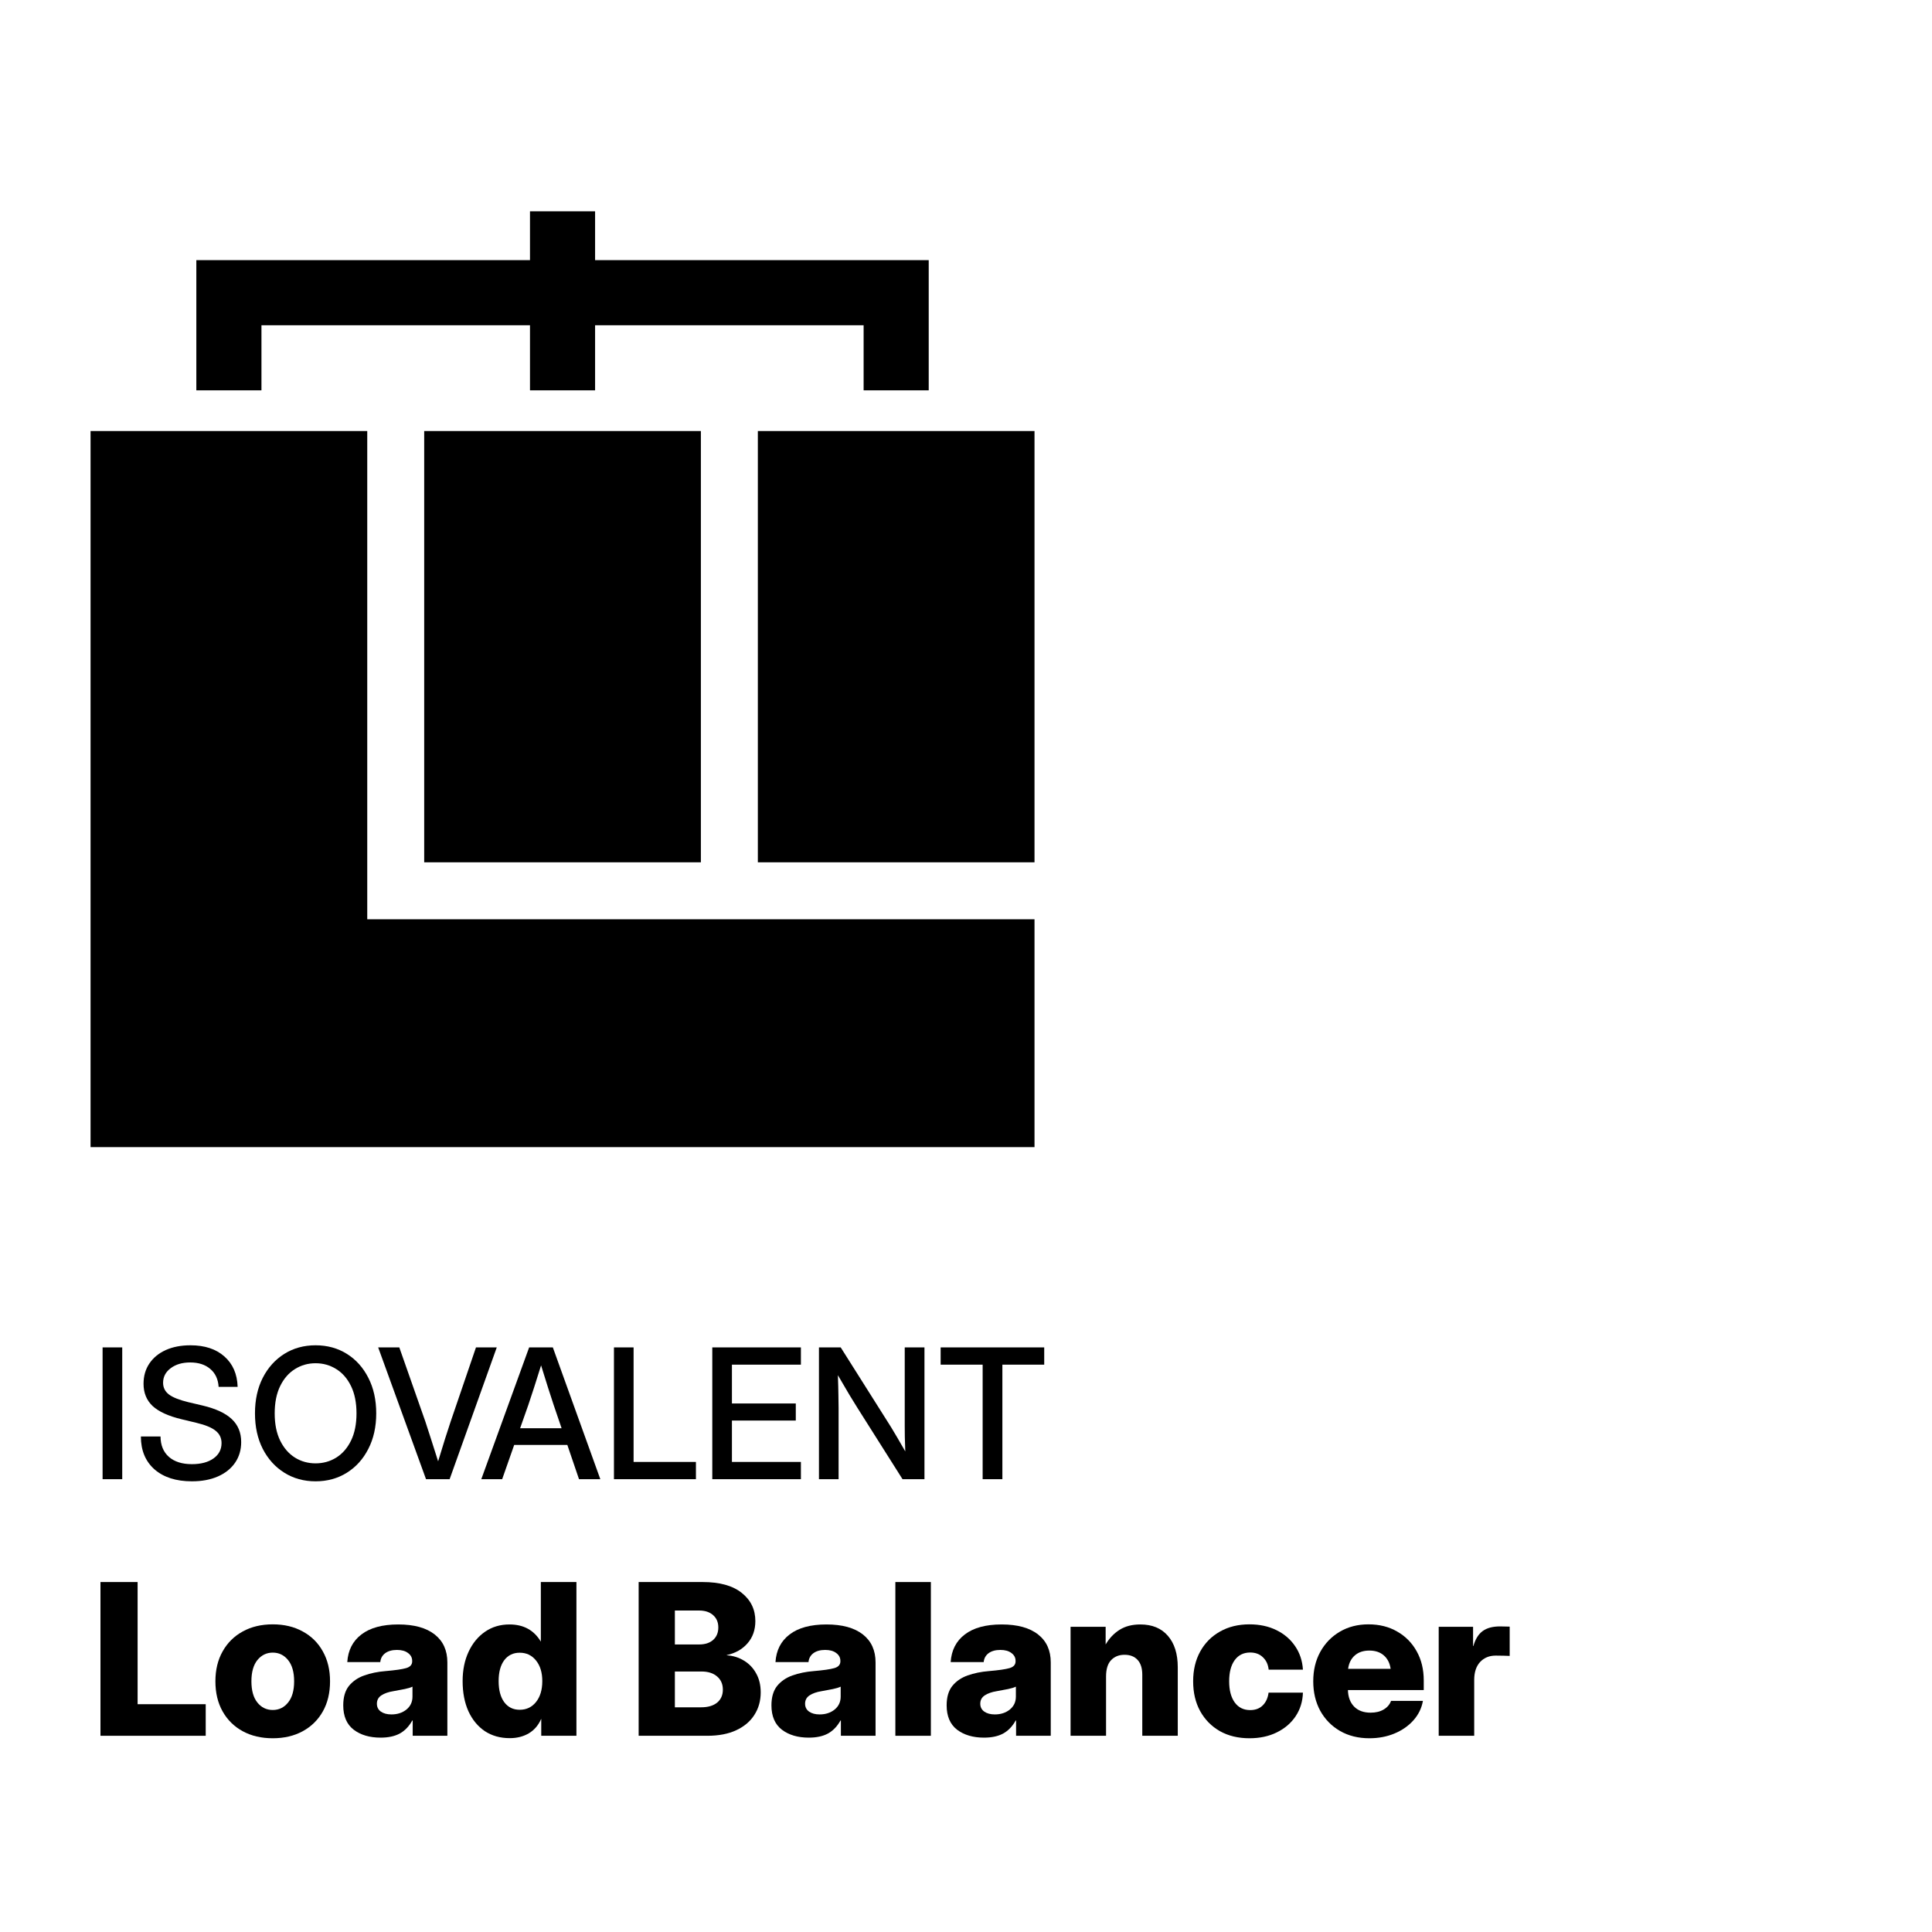 <svg width="128" height="128" viewBox="0 0 128 128" fill="none" xmlns="http://www.w3.org/2000/svg">
<path d="M62.32 90.412V89.269H69.182V90.412H66.41V98H65.103V90.412H62.32Z" fill="black"/>
<path d="M54.258 98V89.269H55.699L59.033 94.549C59.135 94.713 59.273 94.945 59.449 95.246C59.625 95.547 59.801 95.852 59.977 96.16C59.965 95.844 59.955 95.523 59.947 95.199C59.943 94.871 59.941 94.627 59.941 94.467V89.269H61.248V98H59.795L56.812 93.283C56.691 93.092 56.516 92.807 56.285 92.428C56.059 92.045 55.801 91.606 55.512 91.109C55.531 91.621 55.543 92.062 55.547 92.434C55.555 92.801 55.559 93.082 55.559 93.277V98H54.258Z" fill="black"/>
<path d="M47.191 98V89.269H53.062V90.412H48.492V92.984H52.723V94.115H48.492V96.857H53.062V98H47.191Z" fill="black"/>
<path d="M40.676 98V89.269H41.977V96.857H46.107V98H40.676Z" fill="black"/>
<path d="M31.887 98L35.057 89.269H36.627L39.773 98H38.361L37.588 95.732H34.066L33.27 98H31.887ZM34.459 94.625H37.207L36.68 93.078C36.562 92.719 36.438 92.334 36.305 91.924C36.172 91.514 36.02 91.025 35.848 90.459C35.672 91.025 35.518 91.514 35.385 91.924C35.252 92.334 35.125 92.719 35.004 93.078L34.459 94.625Z" fill="black"/>
<path d="M28.225 98L25.055 89.269H26.455L28.184 94.191C28.289 94.508 28.41 94.881 28.547 95.311C28.684 95.74 28.844 96.242 29.027 96.816C29.203 96.242 29.357 95.74 29.49 95.311C29.627 94.881 29.748 94.508 29.854 94.191L31.535 89.269H32.912L29.789 98H28.225Z" fill="black"/>
<path d="M20.906 98.141C20.133 98.141 19.443 97.951 18.838 97.572C18.232 97.193 17.756 96.666 17.408 95.99C17.064 95.314 16.893 94.531 16.893 93.641C16.893 92.746 17.064 91.961 17.408 91.285C17.756 90.606 18.232 90.076 18.838 89.697C19.443 89.318 20.133 89.129 20.906 89.129C21.684 89.129 22.375 89.318 22.98 89.697C23.586 90.076 24.061 90.606 24.404 91.285C24.752 91.961 24.926 92.746 24.926 93.641C24.926 94.531 24.752 95.314 24.404 95.99C24.061 96.666 23.586 97.193 22.98 97.572C22.375 97.951 21.684 98.141 20.906 98.141ZM20.906 96.951C21.41 96.951 21.867 96.824 22.277 96.57C22.688 96.312 23.014 95.938 23.256 95.445C23.498 94.949 23.619 94.348 23.619 93.641C23.619 92.93 23.498 92.326 23.256 91.83C23.014 91.334 22.688 90.959 22.277 90.705C21.867 90.447 21.41 90.318 20.906 90.318C20.406 90.318 19.951 90.447 19.541 90.705C19.131 90.959 18.805 91.334 18.562 91.83C18.32 92.326 18.199 92.93 18.199 93.641C18.199 94.348 18.32 94.949 18.562 95.445C18.805 95.938 19.131 96.312 19.541 96.57C19.951 96.824 20.406 96.951 20.906 96.951Z" fill="black"/>
<path d="M12.715 98.141C11.668 98.141 10.842 97.877 10.236 97.35C9.635 96.818 9.334 96.092 9.334 95.17H10.635C10.639 95.744 10.822 96.193 11.185 96.518C11.553 96.842 12.062 97.004 12.715 97.004C13.309 97.004 13.783 96.879 14.139 96.629C14.498 96.375 14.678 96.035 14.678 95.609C14.678 95.273 14.549 95.002 14.291 94.795C14.037 94.584 13.607 94.406 13.002 94.262L12.047 94.033C11.164 93.822 10.52 93.529 10.113 93.154C9.711 92.775 9.51 92.283 9.51 91.678C9.51 91.166 9.639 90.719 9.896 90.336C10.154 89.953 10.516 89.656 10.98 89.445C11.449 89.234 11.996 89.129 12.621 89.129C13.562 89.129 14.31 89.375 14.865 89.867C15.424 90.359 15.717 91.031 15.744 91.883H14.484C14.453 91.379 14.27 90.984 13.934 90.699C13.598 90.41 13.154 90.266 12.604 90.266C12.076 90.266 11.645 90.393 11.309 90.647C10.973 90.897 10.805 91.219 10.805 91.613C10.805 91.93 10.934 92.188 11.191 92.387C11.449 92.582 11.877 92.752 12.475 92.897L13.418 93.119C14.293 93.326 14.938 93.625 15.352 94.016C15.77 94.406 15.979 94.914 15.979 95.539C15.979 96.062 15.844 96.519 15.574 96.91C15.305 97.301 14.926 97.603 14.438 97.818C13.949 98.033 13.375 98.141 12.715 98.141Z" fill="black"/>
<path d="M8.098 89.269V98H6.797V89.269H8.098Z" fill="black"/>
<path d="M95.318 115V107.781H97.595V109.053H97.615C97.747 108.592 97.953 108.262 98.231 108.062C98.513 107.856 98.896 107.754 99.379 107.754C99.507 107.754 99.62 107.756 99.721 107.761C99.826 107.761 99.926 107.763 100.021 107.768V109.709C99.935 109.704 99.8 109.7 99.618 109.695C99.436 109.691 99.26 109.688 99.092 109.688C98.668 109.688 98.324 109.83 98.06 110.112C97.8 110.395 97.67 110.791 97.67 111.302V115H95.318Z" fill="black"/>
<path d="M90.725 115.164C89.986 115.164 89.337 115.002 88.776 114.679C88.22 114.355 87.785 113.911 87.471 113.346C87.161 112.776 87.006 112.124 87.006 111.391C87.006 110.657 87.161 110.007 87.471 109.442C87.785 108.873 88.218 108.426 88.769 108.103C89.321 107.779 89.952 107.617 90.663 107.617C91.388 107.617 92.023 107.777 92.57 108.096C93.122 108.41 93.552 108.848 93.862 109.408C94.172 109.964 94.327 110.607 94.327 111.336V111.972H89.303C89.316 112.432 89.453 112.797 89.713 113.065C89.977 113.334 90.342 113.469 90.807 113.469C91.153 113.469 91.442 113.398 91.675 113.257C91.912 113.116 92.074 112.926 92.16 112.689H94.272C94.186 113.173 93.976 113.601 93.644 113.975C93.311 114.348 92.892 114.64 92.386 114.85C91.884 115.059 91.331 115.164 90.725 115.164ZM89.316 110.563H92.133C92.078 110.185 91.928 109.889 91.682 109.675C91.436 109.461 91.117 109.354 90.725 109.354C90.328 109.354 90.007 109.461 89.761 109.675C89.515 109.889 89.367 110.185 89.316 110.563Z" fill="black"/>
<path d="M82.781 115.164C82.034 115.164 81.38 115.007 80.819 114.692C80.263 114.373 79.828 113.931 79.514 113.366C79.204 112.801 79.049 112.143 79.049 111.391C79.049 110.643 79.204 109.987 79.514 109.422C79.828 108.852 80.266 108.41 80.826 108.096C81.387 107.777 82.038 107.617 82.781 107.617C83.451 107.617 84.046 107.745 84.565 108C85.085 108.255 85.497 108.608 85.803 109.06C86.113 109.511 86.286 110.03 86.322 110.618H84.053C84.016 110.276 83.889 110.003 83.67 109.798C83.456 109.588 83.175 109.483 82.829 109.483C82.387 109.483 82.043 109.654 81.797 109.996C81.555 110.333 81.435 110.798 81.435 111.391C81.435 111.983 81.558 112.45 81.804 112.792C82.05 113.129 82.392 113.298 82.829 113.298C83.175 113.298 83.454 113.193 83.663 112.983C83.873 112.774 84 112.493 84.046 112.143H86.322C86.304 112.73 86.142 113.252 85.837 113.708C85.536 114.159 85.121 114.515 84.593 114.774C84.069 115.034 83.465 115.164 82.781 115.164Z" fill="black"/>
<path d="M73.279 111.076V115H70.928V107.781H73.252V108.95C73.493 108.54 73.801 108.216 74.175 107.979C74.549 107.743 75.007 107.624 75.549 107.624C76.333 107.624 76.941 107.875 77.374 108.376C77.811 108.877 78.03 109.572 78.03 110.461V115H75.679V110.953C75.679 110.525 75.576 110.199 75.371 109.976C75.166 109.748 74.877 109.634 74.503 109.634C74.134 109.634 73.838 109.752 73.614 109.989C73.391 110.222 73.279 110.584 73.279 111.076Z" fill="black"/>
<path d="M65.192 115.123C64.468 115.123 63.873 114.948 63.408 114.597C62.948 114.241 62.718 113.703 62.718 112.983C62.718 112.441 62.843 112.013 63.094 111.698C63.349 111.384 63.688 111.151 64.112 111.001C64.536 110.851 65.005 110.755 65.52 110.714C66.168 110.659 66.623 110.593 66.888 110.516C67.152 110.438 67.284 110.29 67.284 110.071V110.037C67.284 109.823 67.193 109.65 67.011 109.518C66.833 109.381 66.589 109.312 66.279 109.312C65.951 109.312 65.689 109.385 65.493 109.531C65.302 109.677 65.195 109.873 65.172 110.119H62.984C63.035 109.335 63.347 108.725 63.921 108.287C64.5 107.845 65.313 107.624 66.361 107.624C67.409 107.624 68.214 107.845 68.774 108.287C69.335 108.725 69.615 109.342 69.615 110.14V115H67.318V113.988H67.291C67.077 114.376 66.801 114.663 66.464 114.85C66.127 115.032 65.703 115.123 65.192 115.123ZM65.91 113.585C66.302 113.585 66.632 113.478 66.901 113.264C67.17 113.045 67.305 112.758 67.305 112.402V111.746C67.182 111.805 67.011 111.858 66.792 111.903C66.573 111.949 66.318 111.997 66.026 112.047C65.712 112.097 65.452 112.188 65.247 112.32C65.046 112.452 64.946 112.637 64.946 112.874C64.946 113.097 65.035 113.273 65.213 113.4C65.391 113.523 65.623 113.585 65.91 113.585Z" fill="black"/>
<path d="M61.672 104.814V115H59.32V104.814H61.672Z" fill="black"/>
<path d="M53.585 115.123C52.86 115.123 52.266 114.948 51.801 114.597C51.34 114.241 51.11 113.703 51.11 112.983C51.11 112.441 51.236 112.013 51.486 111.698C51.742 111.384 52.081 111.151 52.505 111.001C52.929 110.851 53.398 110.755 53.913 110.714C54.56 110.659 55.016 110.593 55.28 110.516C55.545 110.438 55.677 110.29 55.677 110.071V110.037C55.677 109.823 55.586 109.65 55.403 109.518C55.226 109.381 54.982 109.312 54.672 109.312C54.344 109.312 54.082 109.385 53.886 109.531C53.694 109.677 53.587 109.873 53.565 110.119H51.377C51.427 109.335 51.739 108.725 52.313 108.287C52.892 107.845 53.706 107.624 54.754 107.624C55.802 107.624 56.606 107.845 57.167 108.287C57.727 108.725 58.008 109.342 58.008 110.14V115H55.711V113.988H55.684C55.469 114.376 55.194 114.663 54.856 114.85C54.519 115.032 54.095 115.123 53.585 115.123ZM54.303 113.585C54.695 113.585 55.025 113.478 55.294 113.264C55.563 113.045 55.697 112.758 55.697 112.402V111.746C55.574 111.805 55.403 111.858 55.185 111.903C54.966 111.949 54.711 111.997 54.419 112.047C54.105 112.097 53.845 112.188 53.64 112.32C53.439 112.452 53.339 112.637 53.339 112.874C53.339 113.097 53.428 113.273 53.605 113.4C53.783 113.523 54.016 113.585 54.303 113.585Z" fill="black"/>
<path d="M42.312 115V104.814H46.551C47.681 104.814 48.545 105.054 49.142 105.532C49.743 106.011 50.044 106.633 50.044 107.398C50.044 107.986 49.871 108.479 49.524 108.875C49.183 109.267 48.725 109.527 48.15 109.654V109.668C48.574 109.695 48.955 109.814 49.292 110.023C49.634 110.229 49.903 110.511 50.099 110.871C50.299 111.227 50.399 111.644 50.399 112.122C50.399 112.683 50.26 113.179 49.982 113.612C49.709 114.045 49.308 114.385 48.779 114.631C48.255 114.877 47.615 115 46.858 115H42.312ZM44.712 113.113H46.455C46.902 113.113 47.253 113.011 47.508 112.806C47.763 112.596 47.891 112.309 47.891 111.944C47.891 111.575 47.763 111.284 47.508 111.069C47.257 110.851 46.911 110.741 46.469 110.741H44.712V113.113ZM44.712 108.95H46.318C46.71 108.95 47.02 108.85 47.248 108.649C47.476 108.444 47.59 108.169 47.59 107.822C47.59 107.48 47.476 107.209 47.248 107.009C47.02 106.804 46.71 106.701 46.318 106.701H44.712V108.95Z" fill="black"/>
<path d="M33.774 115.157C33.141 115.157 32.59 115.002 32.12 114.692C31.655 114.378 31.293 113.938 31.033 113.373C30.778 112.803 30.65 112.138 30.65 111.377C30.65 110.643 30.783 109.994 31.047 109.429C31.311 108.864 31.676 108.422 32.141 108.103C32.605 107.784 33.143 107.624 33.754 107.624C34.684 107.624 35.374 108 35.825 108.752H35.832V104.814H38.19V115H35.859V113.886H35.852C35.666 114.31 35.39 114.629 35.025 114.843C34.665 115.052 34.248 115.157 33.774 115.157ZM34.431 113.277C34.877 113.277 35.237 113.106 35.511 112.765C35.789 112.418 35.928 111.956 35.928 111.377C35.928 110.807 35.789 110.352 35.511 110.01C35.237 109.668 34.877 109.497 34.431 109.497C33.998 109.497 33.656 109.663 33.405 109.996C33.159 110.329 33.036 110.789 33.036 111.377C33.036 111.969 33.159 112.434 33.405 112.771C33.656 113.109 33.998 113.277 34.431 113.277Z" fill="black"/>
<path d="M25.216 115.123C24.491 115.123 23.896 114.948 23.432 114.597C22.971 114.241 22.741 113.703 22.741 112.983C22.741 112.441 22.866 112.013 23.117 111.698C23.372 111.384 23.712 111.151 24.136 111.001C24.56 110.851 25.029 110.755 25.544 110.714C26.191 110.659 26.647 110.593 26.911 110.516C27.175 110.438 27.308 110.29 27.308 110.071V110.037C27.308 109.823 27.216 109.65 27.034 109.518C26.856 109.381 26.613 109.312 26.303 109.312C25.975 109.312 25.713 109.385 25.517 109.531C25.325 109.677 25.218 109.873 25.195 110.119H23.008C23.058 109.335 23.37 108.725 23.944 108.287C24.523 107.845 25.337 107.624 26.385 107.624C27.433 107.624 28.237 107.845 28.798 108.287C29.358 108.725 29.639 109.342 29.639 110.14V115H27.342V113.988H27.314C27.1 114.376 26.825 114.663 26.487 114.85C26.15 115.032 25.726 115.123 25.216 115.123ZM25.934 113.585C26.326 113.585 26.656 113.478 26.925 113.264C27.194 113.045 27.328 112.758 27.328 112.402V111.746C27.205 111.805 27.034 111.858 26.815 111.903C26.597 111.949 26.341 111.997 26.05 112.047C25.735 112.097 25.476 112.188 25.27 112.32C25.07 112.452 24.97 112.637 24.97 112.874C24.97 113.097 25.059 113.273 25.236 113.4C25.414 113.523 25.646 113.585 25.934 113.585Z" fill="black"/>
<path d="M18.072 115.164C17.316 115.164 16.653 115.009 16.083 114.699C15.513 114.389 15.069 113.952 14.75 113.387C14.431 112.822 14.271 112.156 14.271 111.391C14.271 110.634 14.431 109.973 14.75 109.408C15.069 108.839 15.513 108.399 16.083 108.089C16.653 107.774 17.316 107.617 18.072 107.617C18.824 107.617 19.485 107.774 20.055 108.089C20.629 108.399 21.073 108.839 21.388 109.408C21.707 109.973 21.866 110.634 21.866 111.391C21.866 112.156 21.707 112.822 21.388 113.387C21.073 113.947 20.629 114.385 20.055 114.699C19.485 115.009 18.824 115.164 18.072 115.164ZM18.072 113.291C18.482 113.291 18.82 113.127 19.084 112.799C19.353 112.471 19.487 112.001 19.487 111.391C19.487 110.78 19.353 110.311 19.084 109.982C18.82 109.654 18.482 109.49 18.072 109.49C17.662 109.49 17.323 109.654 17.054 109.982C16.789 110.311 16.657 110.78 16.657 111.391C16.657 112.001 16.789 112.471 17.054 112.799C17.318 113.127 17.658 113.291 18.072 113.291Z" fill="black"/>
<path d="M6.656 115V104.814H9.117V112.908H13.629V115H6.656Z" fill="black"/>
<path d="M24.331 60.904H68.539V76H6V28.557H24.331V60.904Z" fill="black"/>
<path d="M46.435 57.13H28.104V28.557H46.435V57.13Z" fill="black"/>
<path d="M68.539 57.13H50.209V28.557H68.539V57.13Z" fill="black"/>
<path d="M39.426 17.235H61.53V25.861H57.217V21.548H39.426V25.861H35.113V21.548H17.322V25.861H13.008V17.235H35.113V14H39.426V17.235Z" fill="black"/>
</svg>
